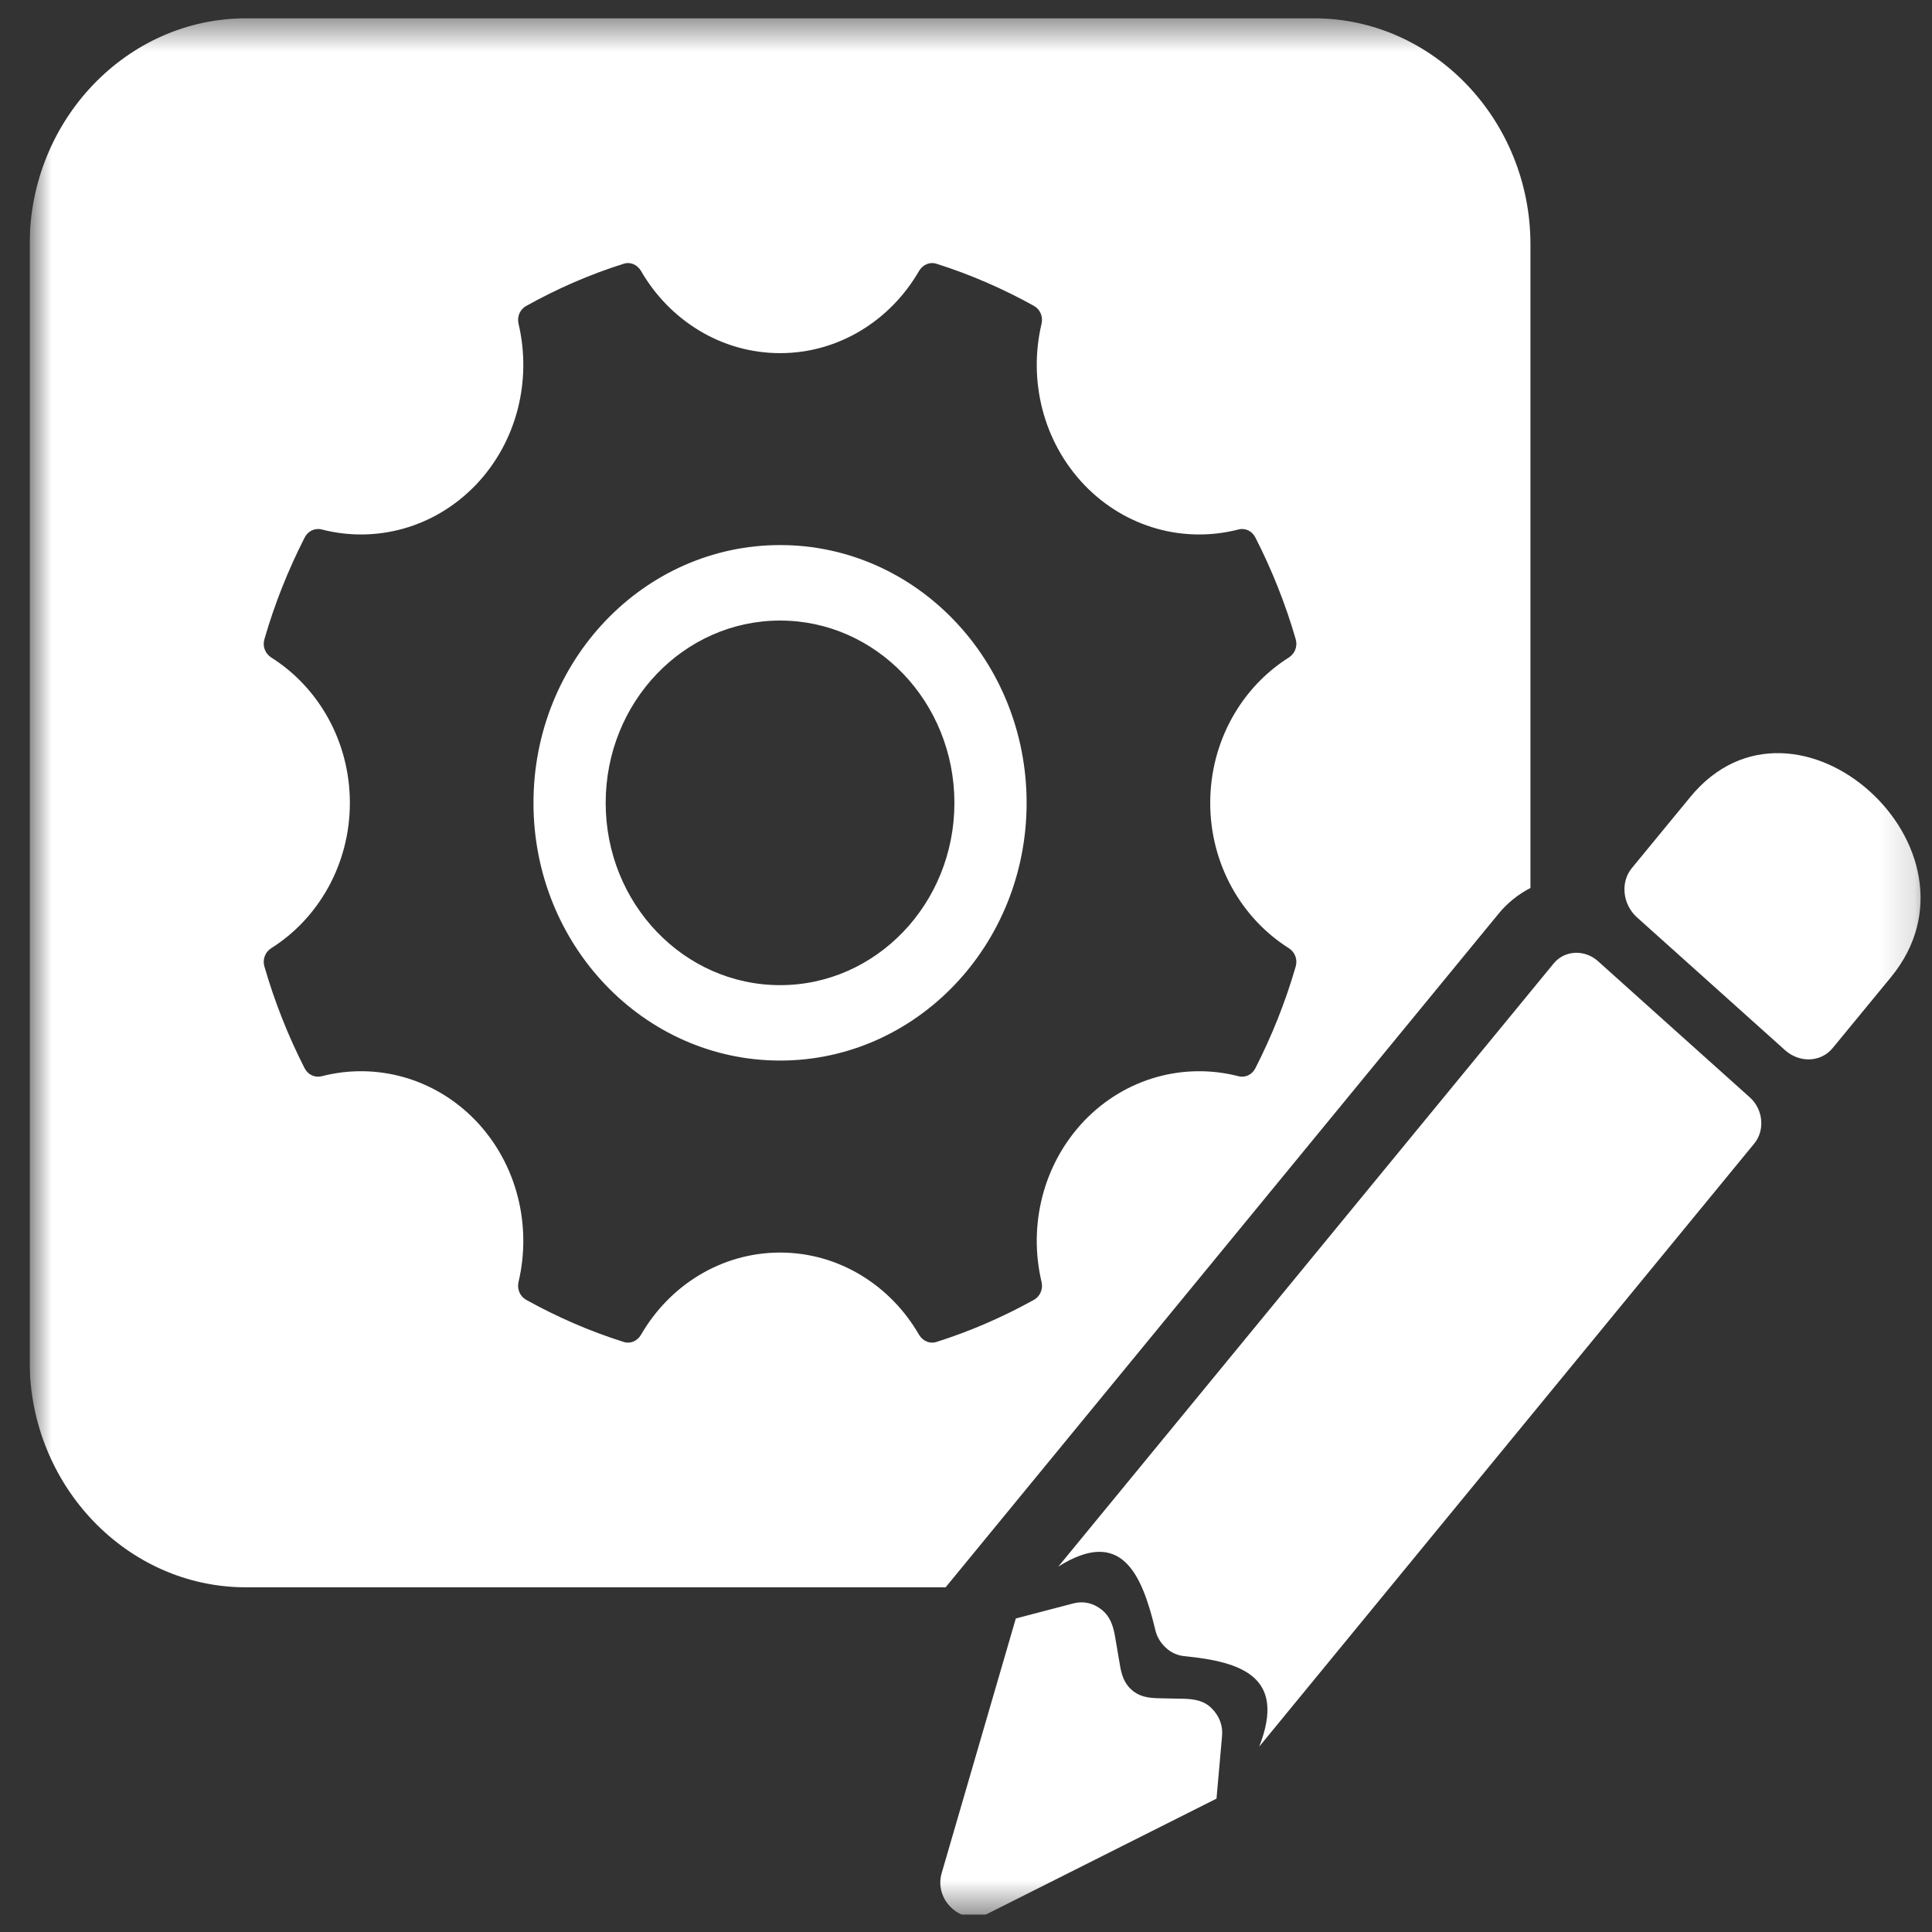 <svg width="56" height="56" viewBox="0 0 56 56" fill="none" xmlns="http://www.w3.org/2000/svg">
<rect x="0" y="0" width="56" height="56" fill="#333333" stroke="none"/>
<g clip-path="url(#clip0_51_1963)">
<g clip-path="url(#clip1_51_1963)">
<g clip-path="url(#clip2_51_1963)">
<mask id="mask0_51_1963" style="mask-type:luminance" maskUnits="userSpaceOnUse" x="0" y="0" width="56" height="56">
<path d="M0.859 0.5H55.859V55.5H0.859V0.5Z" fill="white"/>
</mask>
<g mask="url(#mask0_51_1963)">
<path fill-rule="evenodd" clip-rule="evenodd" d="M7.128 0.531H38.092C41.54 0.531 44.361 3.48 44.361 7.087V25.738C44.017 25.917 43.695 26.166 43.43 26.493L27.409 46.009H7.128C3.679 46.009 0.859 43.062 0.859 39.455V7.087C0.859 3.48 3.679 0.531 7.128 0.531ZM47.451 26.592L51.744 30.443C52.165 30.817 52.783 30.79 53.117 30.383L54.808 28.327C56.333 26.471 55.646 24.242 54.195 22.937C52.743 21.625 50.516 21.244 48.991 23.105L47.301 25.161C46.962 25.568 47.03 26.216 47.451 26.592ZM29.444 46.912L31.124 46.472C31.411 46.401 31.697 46.467 31.937 46.662C32.181 46.857 32.269 47.136 32.321 47.439L32.457 48.235C32.502 48.523 32.576 48.784 32.8 48.979C33.018 49.18 33.278 49.213 33.554 49.224L34.33 49.24C34.627 49.251 34.903 49.295 35.121 49.517C35.344 49.74 35.453 50.023 35.421 50.328L35.261 52.134L28.616 55.475C28.284 55.643 27.893 55.582 27.596 55.316C27.301 55.05 27.186 54.657 27.296 54.289L29.444 46.912ZM46.322 27.863L48.518 29.834L50.714 31.803C51.108 32.151 51.166 32.759 50.848 33.146L36.499 50.627C37.301 48.581 35.958 48.169 34.34 48.005C34.138 47.99 33.945 47.903 33.799 47.766C33.648 47.631 33.533 47.45 33.486 47.239C33.091 45.591 32.492 44.268 30.677 45.407L45.032 27.929C45.349 27.539 45.931 27.511 46.322 27.863ZM27.149 7.647C28.132 7.957 29.074 8.37 29.97 8.866C30.151 8.968 30.241 9.18 30.188 9.393C29.807 11.008 30.22 12.787 31.427 14.053C32.639 15.316 34.34 15.746 35.891 15.349C36.089 15.294 36.291 15.387 36.389 15.582C36.864 16.513 37.259 17.498 37.556 18.525C37.617 18.731 37.535 18.943 37.358 19.058C35.994 19.917 35.079 21.485 35.079 23.273C35.079 25.057 35.994 26.625 37.358 27.484C37.535 27.597 37.617 27.811 37.556 28.017C37.259 29.044 36.864 30.029 36.389 30.96C36.291 31.155 36.089 31.248 35.891 31.193C34.34 30.796 32.639 31.226 31.427 32.487C30.22 33.755 29.807 35.534 30.188 37.149C30.241 37.36 30.151 37.574 29.97 37.676C29.074 38.172 28.132 38.585 27.149 38.895C26.952 38.961 26.749 38.873 26.639 38.689C25.818 37.264 24.319 36.306 22.613 36.306C20.901 36.306 19.402 37.264 18.58 38.689C18.471 38.873 18.269 38.961 18.071 38.895C17.088 38.585 16.145 38.172 15.25 37.676C15.069 37.574 14.98 37.36 15.032 37.149C15.411 35.534 15.001 33.755 13.794 32.487C12.581 31.226 10.88 30.796 9.334 31.193C9.132 31.248 8.929 31.155 8.83 30.965C8.356 30.035 7.961 29.044 7.665 28.017C7.602 27.811 7.685 27.597 7.862 27.484C9.226 26.625 10.141 25.057 10.141 23.273C10.141 21.485 9.226 19.917 7.862 19.058C7.685 18.943 7.602 18.731 7.665 18.525C7.961 17.498 8.356 16.513 8.83 15.582C8.929 15.387 9.132 15.294 9.334 15.349C10.88 15.746 12.581 15.316 13.794 14.053C15.001 12.787 15.411 11.008 15.032 9.393C14.98 9.18 15.069 8.968 15.256 8.866C16.145 8.37 17.088 7.957 18.071 7.647C18.269 7.581 18.471 7.669 18.58 7.853C19.402 9.278 20.901 10.236 22.613 10.236C24.319 10.236 25.818 9.278 26.639 7.853C26.749 7.669 26.952 7.581 27.149 7.647ZM22.613 17.987C25.401 17.987 27.664 20.353 27.664 23.273C27.664 26.188 25.401 28.555 22.613 28.555C19.818 28.555 17.556 26.188 17.556 23.273C17.556 20.353 19.818 17.987 22.613 17.987ZM22.613 15.799C26.557 15.799 29.757 19.146 29.757 23.273C29.757 27.396 26.557 30.741 22.613 30.741C18.663 30.741 15.463 27.396 15.463 23.273C15.463 19.146 18.663 15.799 22.613 15.799Z" fill="white"/>
</g>
</g>
</g>
</g>
<defs>
<clipPath id="clip0_51_1963">
<rect width="55" height="55" fill="white" transform="translate(0.859 0.5)"/>
</clipPath>
<clipPath id="clip1_51_1963">
<rect width="55" height="55" fill="white" transform="translate(0.859 0.5)"/>
</clipPath>
<clipPath id="clip2_51_1963">
<rect width="55" height="55" fill="white" transform="translate(0.859 0.5)"/>
</clipPath>
</defs>
</svg>
